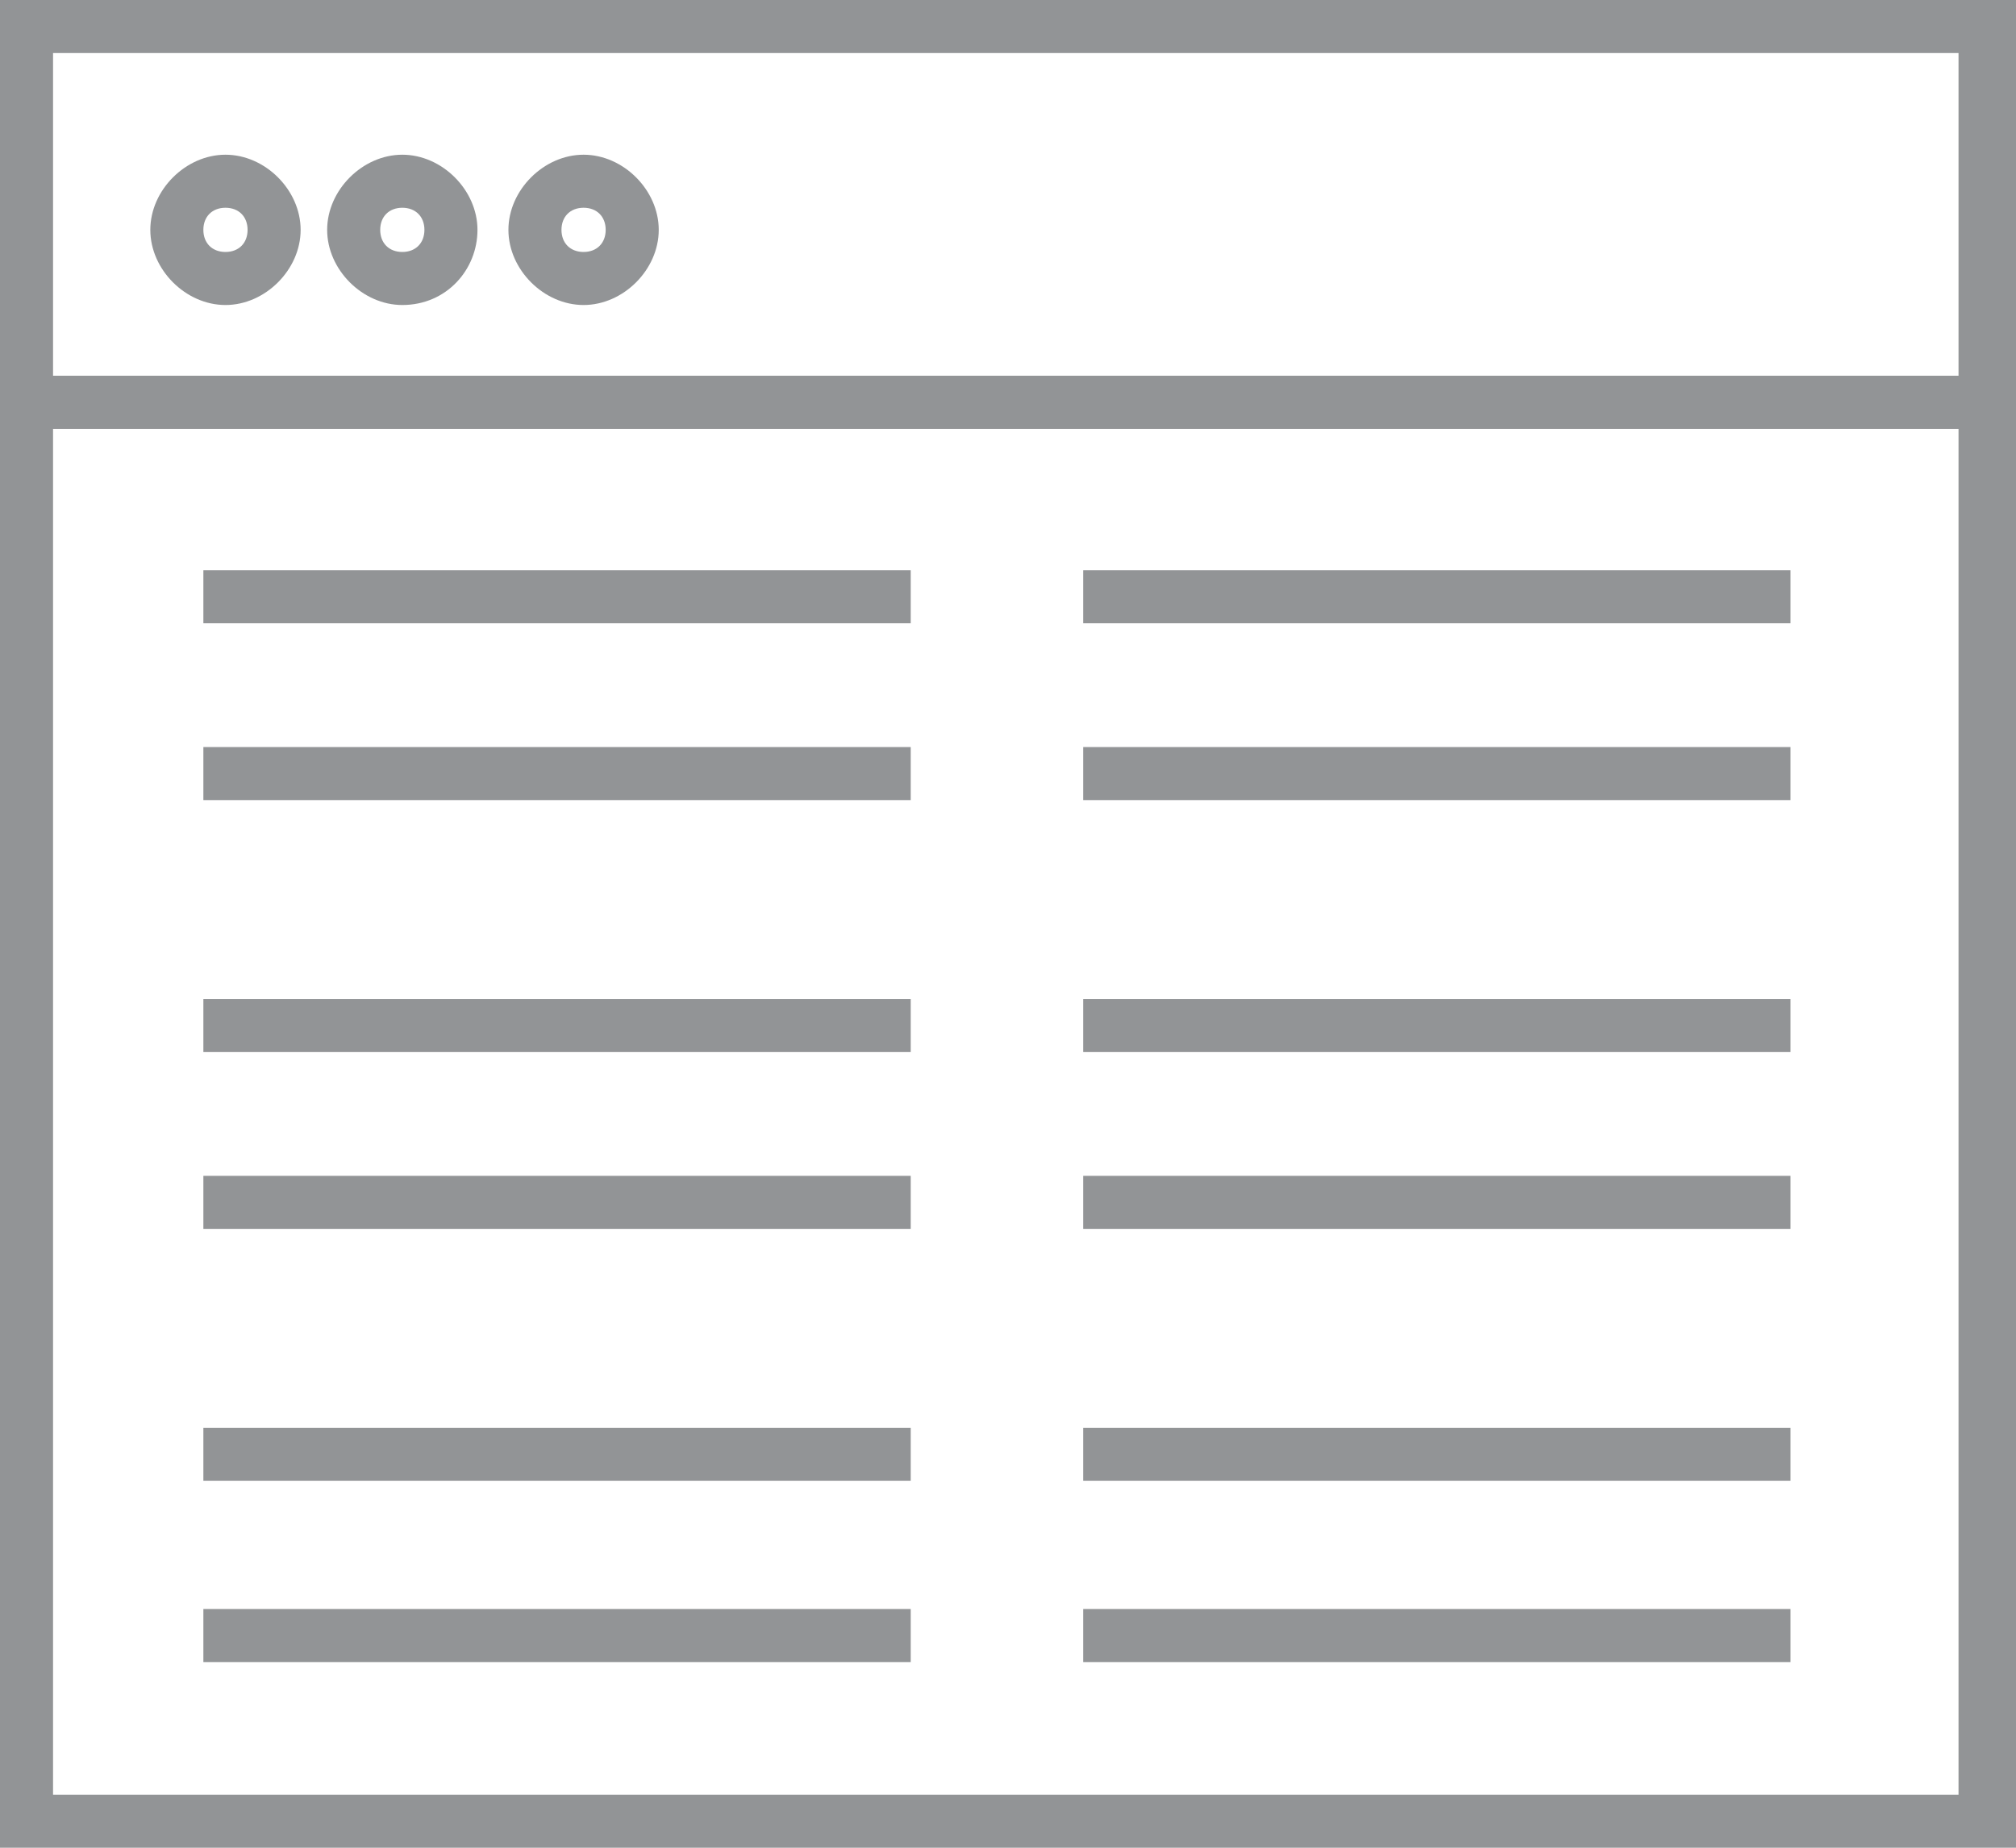 <?xml version="1.0" encoding="utf-8"?>
<!-- Generator: Adobe Illustrator 23.0.3, SVG Export Plug-In . SVG Version: 6.00 Build 0)  -->
<svg version="1.1" id="Layer_1" xmlns="http://www.w3.org/2000/svg" xmlns:xlink="http://www.w3.org/1999/xlink" x="0px" y="0px"
	 viewBox="0 0 45.6 41.8" style="enable-background:new 0 0 45.6 41.8;" xml:space="preserve">
<style type="text/css">
	.st0{fill:#929496;}
</style>
<g>
	<g>
		<g>
			<path class="st0" d="M45.6,41.8H0V8.5h45.6V41.8z M1.2,40.6h43.1V9.7H1.2V40.6z"/>
		</g>
		<g>
			<path class="st0" d="M45.6,9.7H0V0h45.6V9.7z M1.2,8.5h43.1V1.2H1.2V8.5z"/>
		</g>
	</g>
	<g>
		<path class="st0" d="M5.1,6.9c-0.9,0-1.7-0.8-1.7-1.7s0.8-1.7,1.7-1.7c0.9,0,1.7,0.8,1.7,1.7S6,6.9,5.1,6.9z M5.1,4.7
			c-0.3,0-0.5,0.2-0.5,0.5c0,0.3,0.2,0.5,0.5,0.5c0.3,0,0.5-0.2,0.5-0.5C5.6,4.9,5.4,4.7,5.1,4.7z"/>
	</g>
	<g>
		<path class="st0" d="M9.1,6.9c-0.9,0-1.7-0.8-1.7-1.7s0.8-1.7,1.7-1.7s1.7,0.8,1.7,1.7S10.1,6.9,9.1,6.9z M9.1,4.7
			c-0.3,0-0.5,0.2-0.5,0.5c0,0.3,0.2,0.5,0.5,0.5s0.5-0.2,0.5-0.5C9.6,4.9,9.4,4.7,9.1,4.7z"/>
	</g>
	<g>
		<path class="st0" d="M13.2,6.9c-0.9,0-1.7-0.8-1.7-1.7s0.8-1.7,1.7-1.7s1.7,0.8,1.7,1.7S14.1,6.9,13.2,6.9z M13.2,4.7
			c-0.3,0-0.5,0.2-0.5,0.5c0,0.3,0.2,0.5,0.5,0.5c0.3,0,0.5-0.2,0.5-0.5C13.7,4.9,13.5,4.7,13.2,4.7z"/>
	</g>
	<g>
		<g>
			<rect x="24.5" y="12.9" class="st0" width="16" height="1.2"/>
		</g>
		<g>
			<g>
				<rect x="24.5" y="16.9" class="st0" width="16" height="1.2"/>
			</g>
		</g>
	</g>
	<g>
		<g>
			<rect x="24.5" y="22.6" class="st0" width="16" height="1.2"/>
		</g>
		<g>
			<g>
				<rect x="24.5" y="26.6" class="st0" width="16" height="1.2"/>
			</g>
		</g>
	</g>
	<g>
		<g>
			<rect x="24.5" y="32.3" class="st0" width="16" height="1.2"/>
		</g>
		<g>
			<g>
				<rect x="24.5" y="36.4" class="st0" width="16" height="1.2"/>
			</g>
		</g>
	</g>
	<g>
		<g>
			<rect x="4.6" y="12.9" class="st0" width="16" height="1.2"/>
		</g>
		<g>
			<g>
				<rect x="4.6" y="16.9" class="st0" width="16" height="1.2"/>
			</g>
		</g>
	</g>
	<g>
		<g>
			<rect x="4.6" y="22.6" class="st0" width="16" height="1.2"/>
		</g>
		<g>
			<g>
				<rect x="4.6" y="26.6" class="st0" width="16" height="1.2"/>
			</g>
		</g>
	</g>
	<g>
		<g>
			<rect x="4.6" y="32.3" class="st0" width="16" height="1.2"/>
		</g>
		<g>
			<g>
				<rect x="4.6" y="36.4" class="st0" width="16" height="1.2"/>
			</g>
		</g>
	</g>
</g>
</svg>
